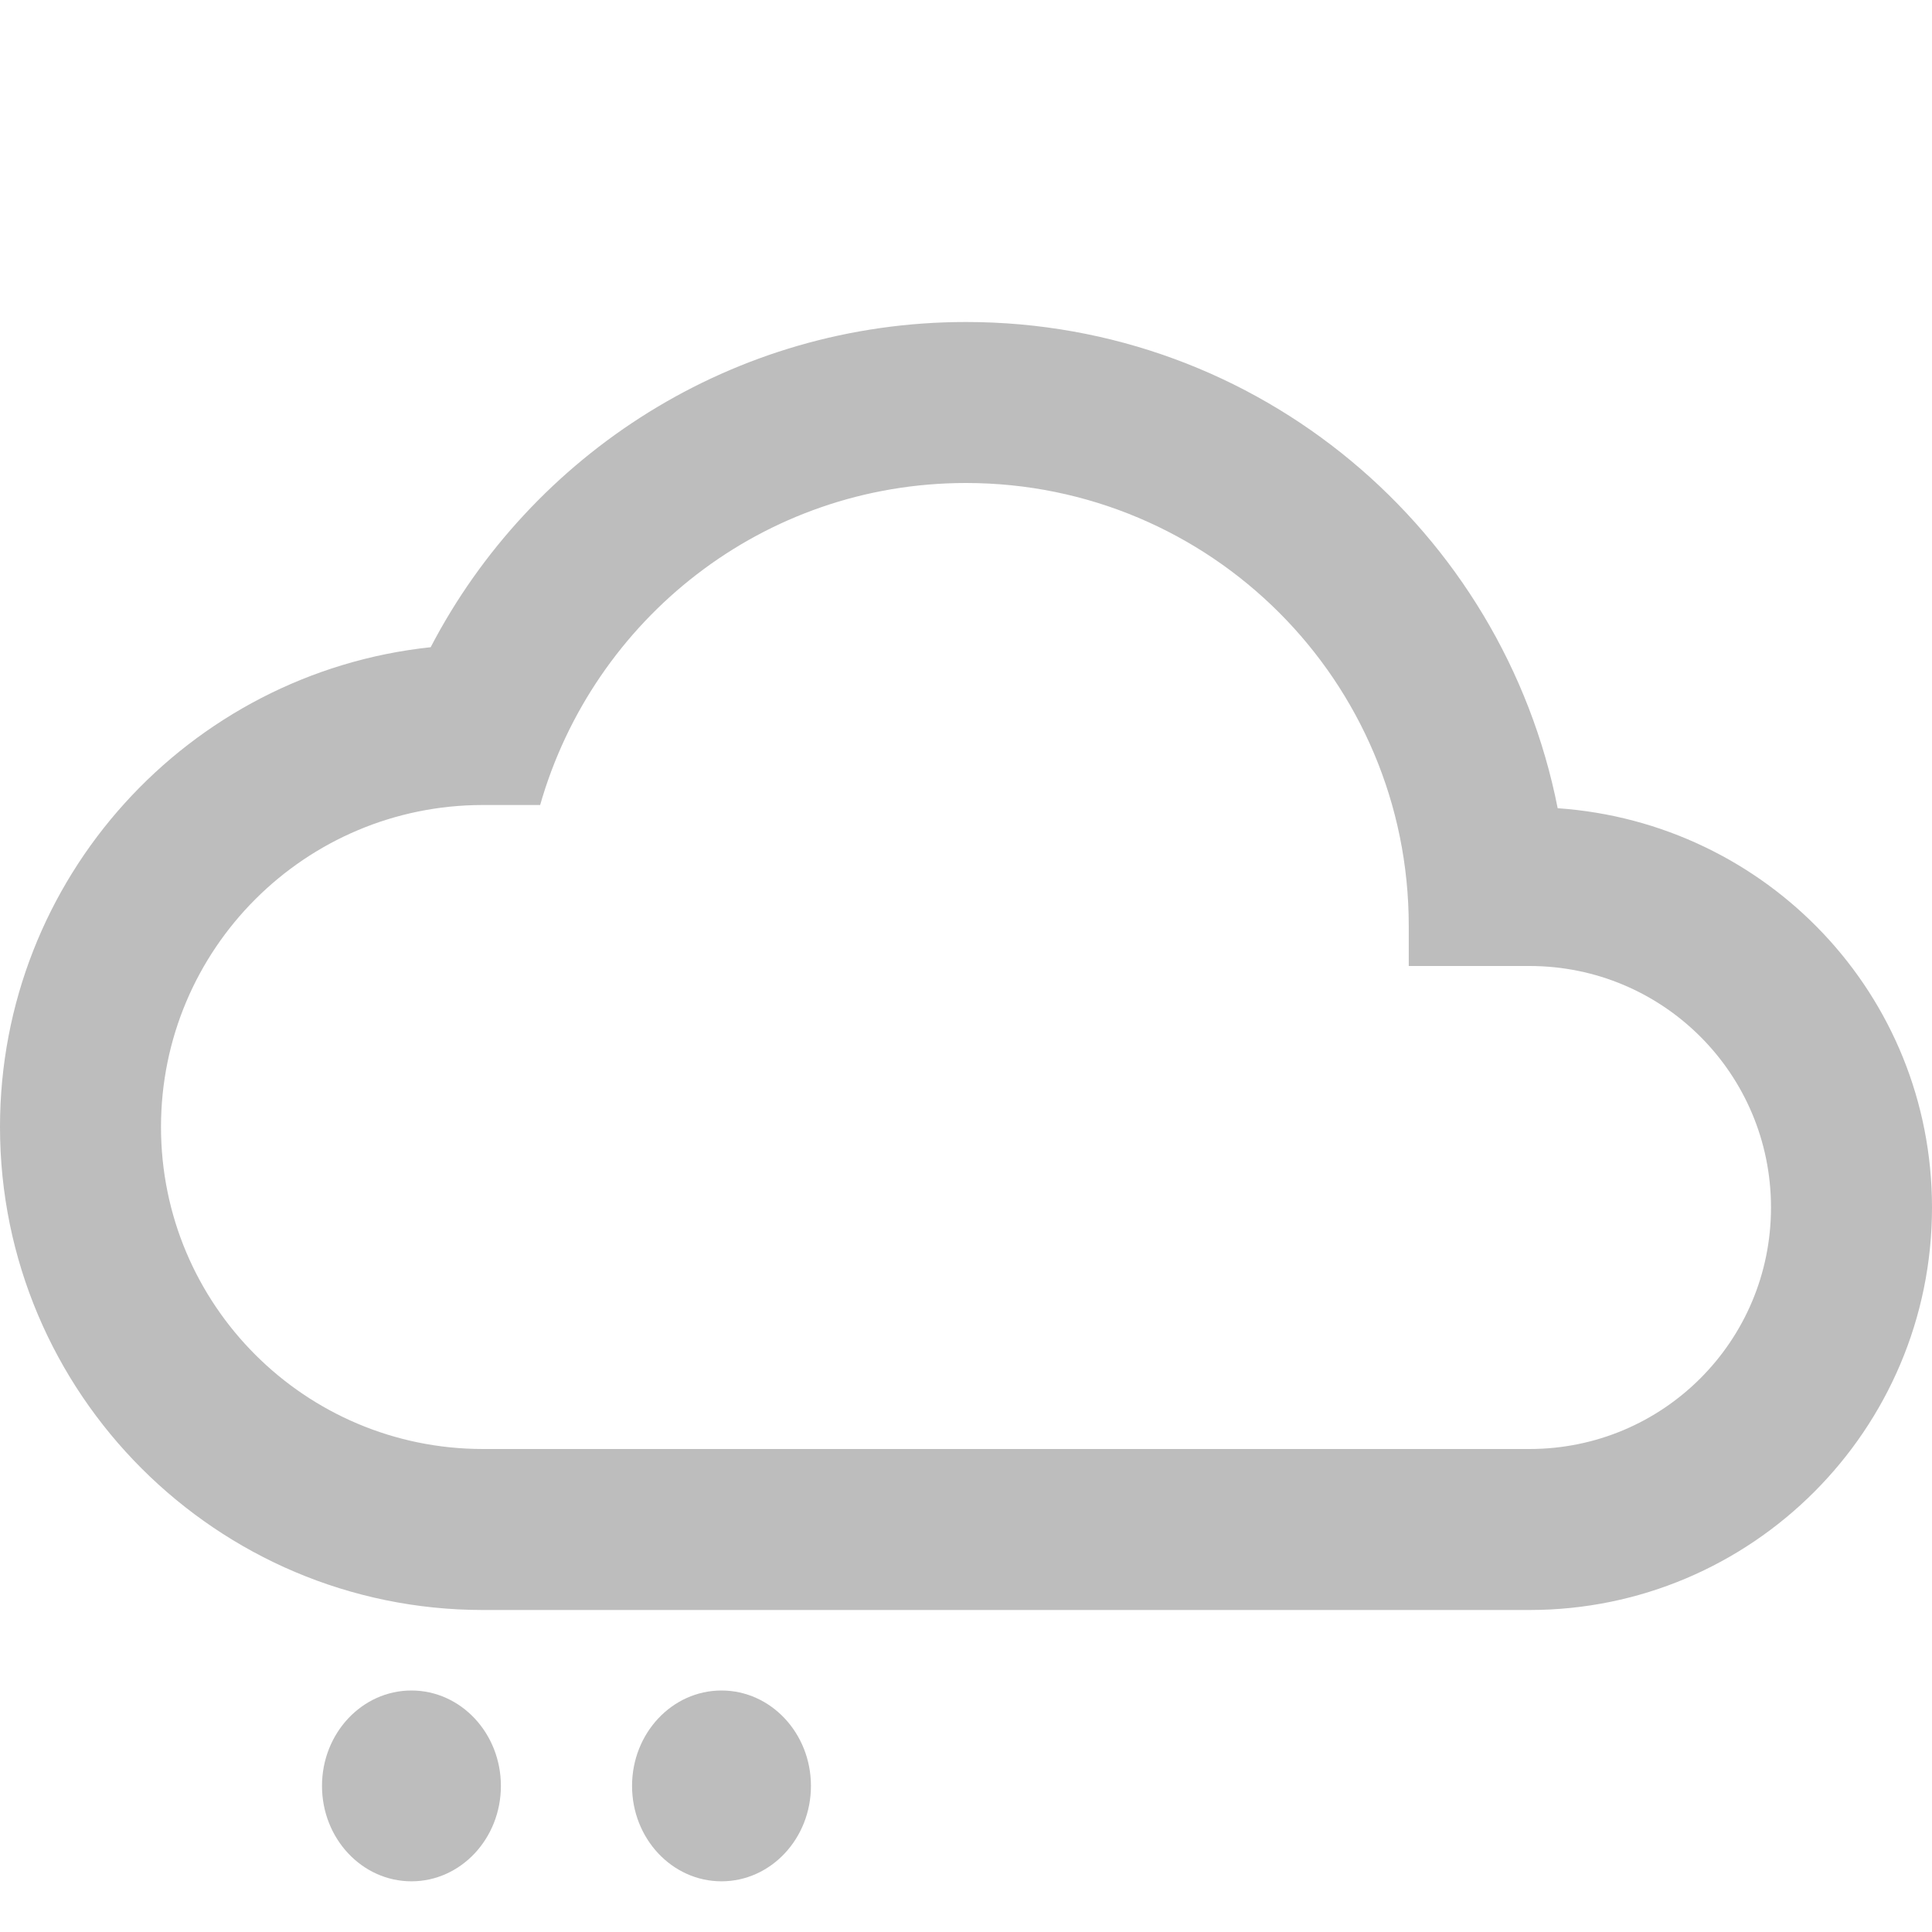 <svg width="162" height="162" viewBox="0 0 162 162" fill="none" xmlns="http://www.w3.org/2000/svg">
<path fill-rule="evenodd" clip-rule="evenodd" d="M130.613 67.77C126.022 44.483 105.57 27 81 27C61.492 27 44.55 38.07 36.112 54.27C15.795 56.43 0 73.642 0 94.5C0 116.842 18.157 135 40.5 135H128.25C146.88 135 162 119.88 162 101.25C162 83.43 148.163 68.985 130.613 67.77ZM128.25 121.5H40.5C25.582 121.5 13.5 109.418 13.5 94.5C13.5 79.582 25.582 67.5 40.5 67.5H45.292C49.748 51.907 63.99 40.5 81 40.5C101.52 40.5 118.125 57.105 118.125 77.625V81H128.25C139.455 81 148.5 90.045 148.5 101.25C148.5 112.455 139.455 121.5 128.25 121.5ZM42 149.75C42 154.168 38.642 157.75 34.5 157.75C30.358 157.75 27 154.168 27 149.75C27 145.332 30.358 141.75 34.5 141.75C38.642 141.75 42 145.332 42 149.75ZM60.498 157.75C64.64 157.75 67.998 154.168 67.998 149.75C67.998 145.332 64.64 141.75 60.498 141.75C56.356 141.75 52.998 145.332 52.998 149.75C52.998 154.168 56.356 157.75 60.498 157.75Z" fill="#BDBDBD"/>
</svg>
